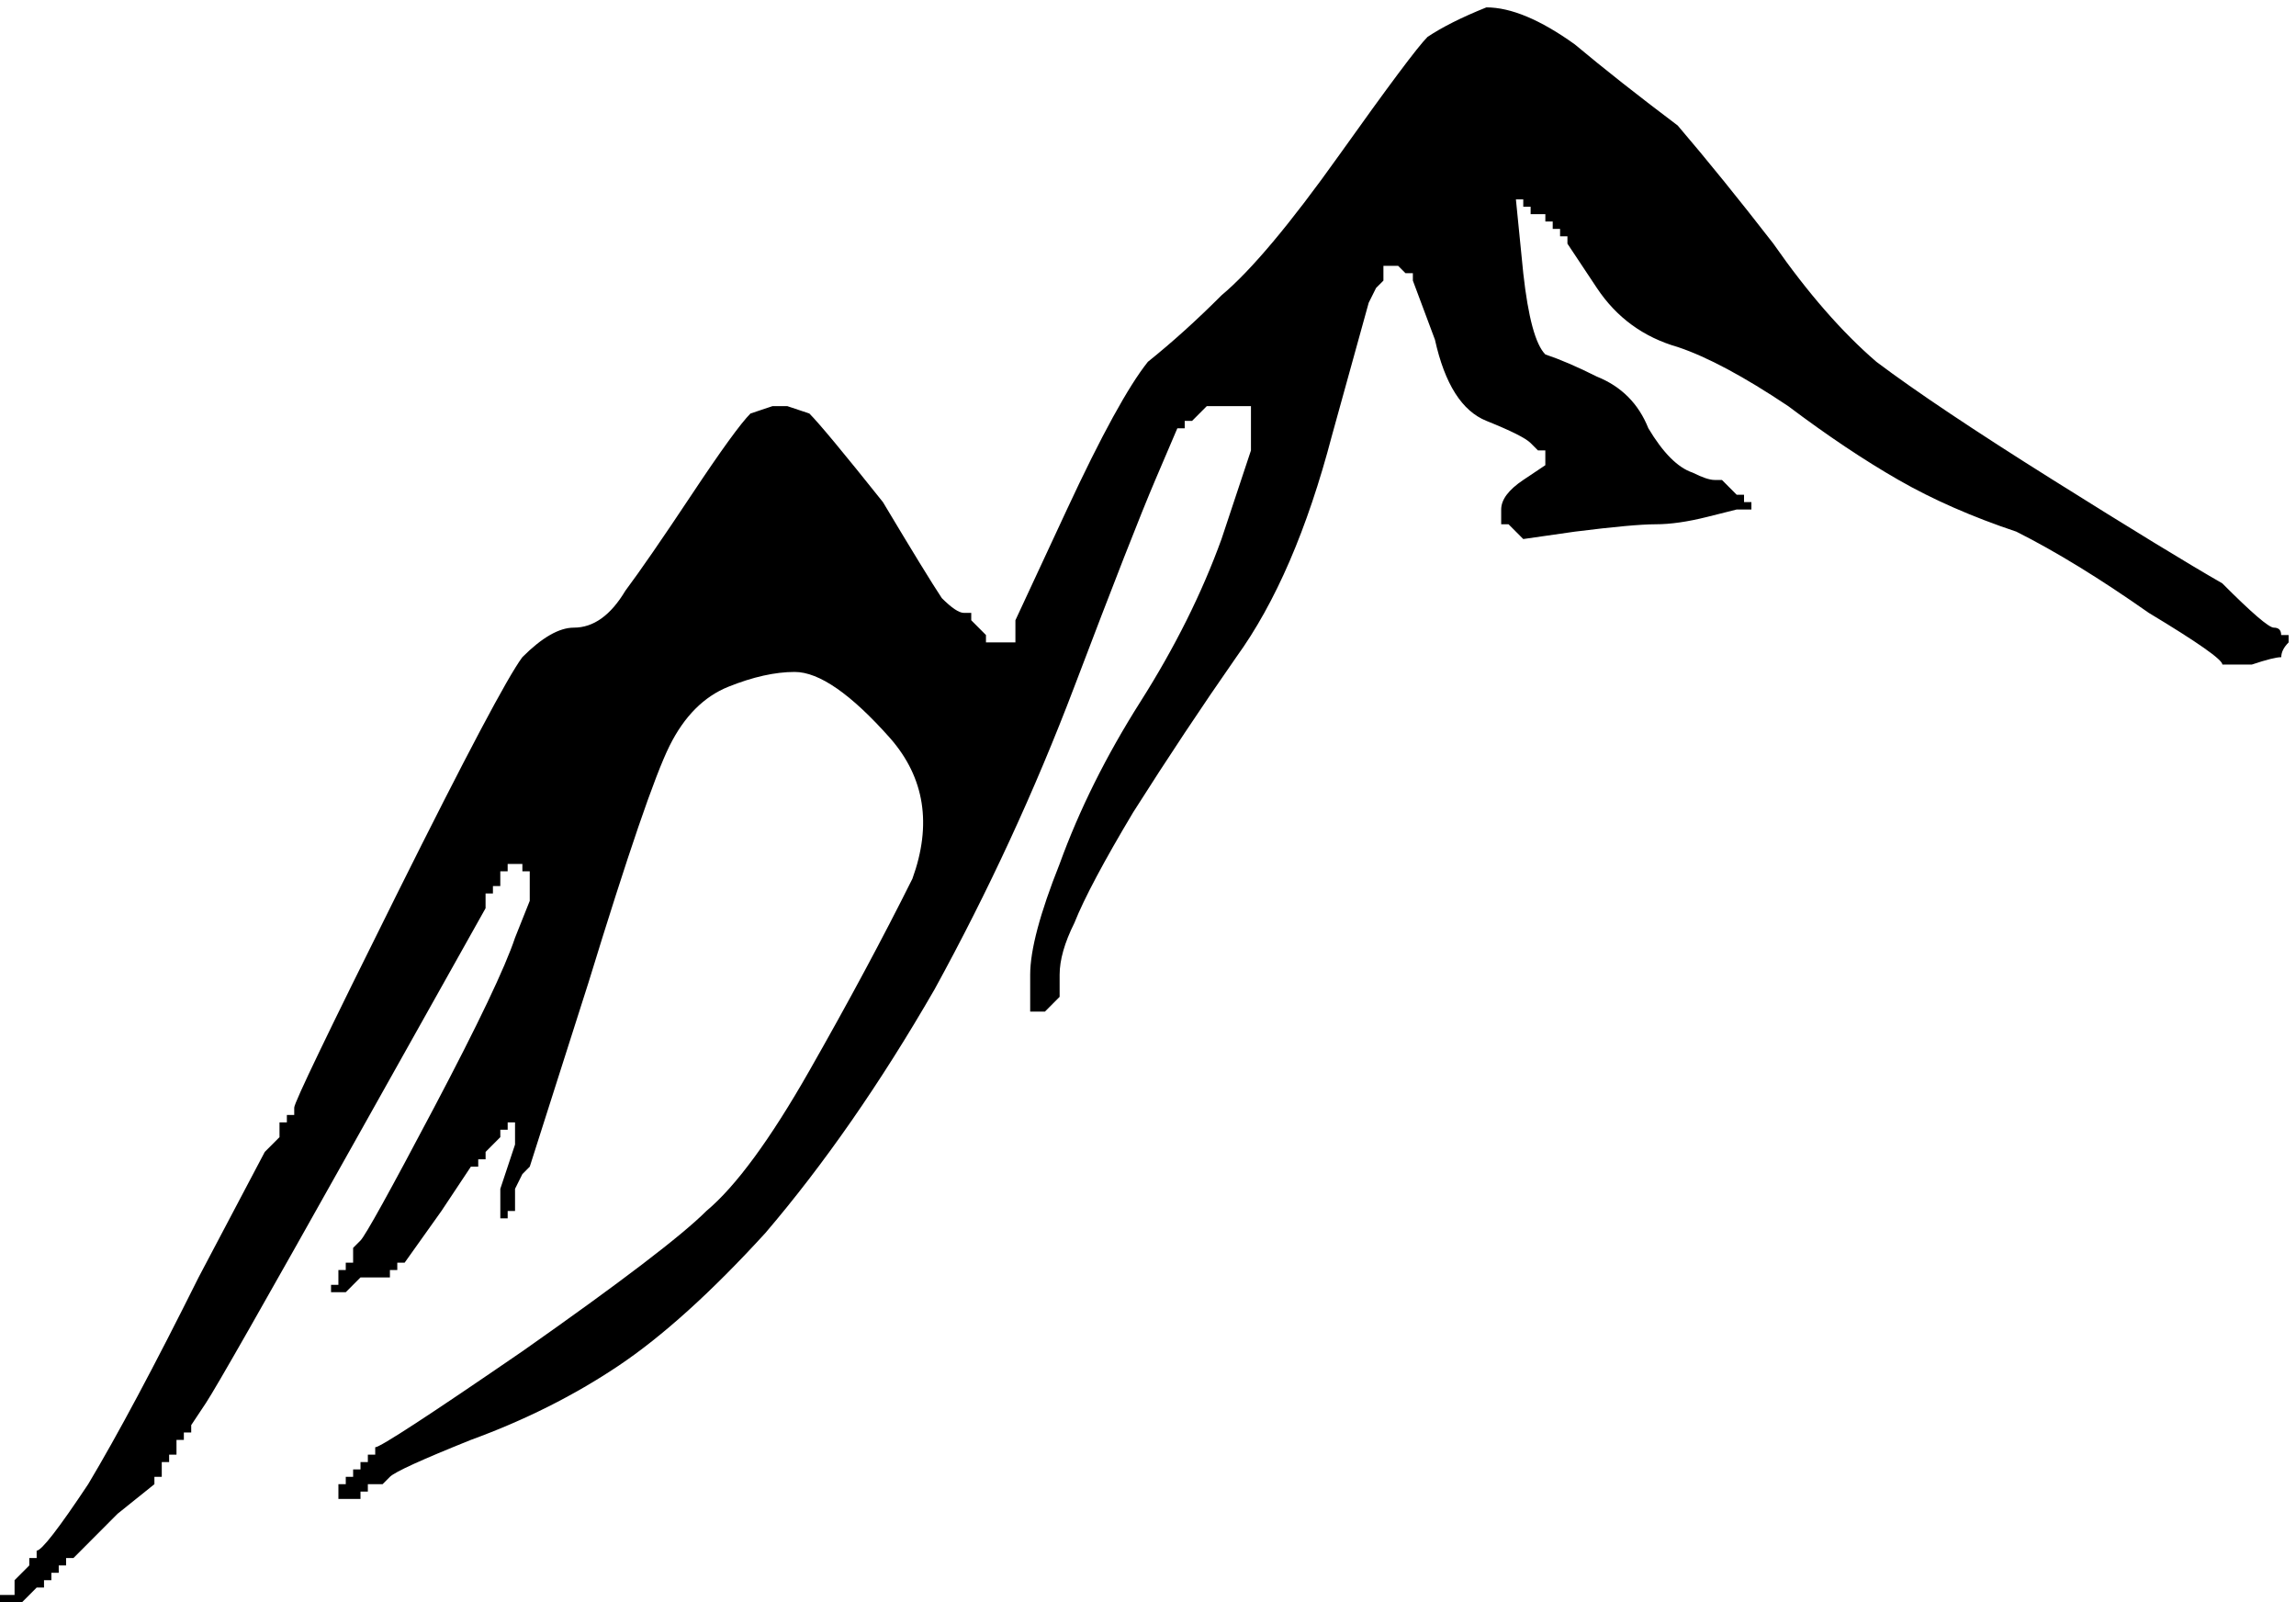 <svg version="1.1" xmlns="http://www.w3.org/2000/svg" xmlns:xlink="http://www.w3.org/1999/xlink" x="0px" y="0px"
	 width="311px" height="217px" viewBox="0 0 311 217" style="enable-background:new 0 0 311 217;" xml:space="preserve">
 <title>White Mountain</title>
 <g>
  <title>Layer 1</title>
  <path id="svg_1" d="m309.003,86l0.997,0l0,1c-0.665,0.667 -0.997,1.333 -0.997,2c-0.664,0 -1.994,0.333 -3.987,1l-2.99,0l-0.997,0c0,-0.667 -3.323,-3 -9.968,-7c-6.645,-4.667 -12.626,-8.333 -17.942,-11c-5.981,-2 -11.297,-4.333 -15.949,-7c-4.652,-2.667 -9.636,-6 -14.952,-10c-5.981,-4 -10.965,-6.667 -14.952,-8c-4.652,-1.333 -8.307,-4 -10.965,-8l-3.987,-6l0,-1l-0.997,0l0,0l0,-1l0,0l0,0l-0.997,0l0,0l0,-1l-0.997,0l0,0l0,-1l-0.997,0l-0.997,0l0,-1l0,0l-0.997,0l0,-1l0,0l-0.997,0l0.997,10c0.665,6 1.661,9.667 2.99,11c1.994,0.667 4.319,1.667 6.977,3c3.323,1.333 5.648,3.667 6.977,7c1.994,3.333 3.987,5.333 5.981,6c1.329,0.667 2.326,1 2.99,1l0.997,0l0.997,1l0.997,1l0,0l0,0l0.997,0l0,0l0,1l0.997,0l0,0l0,1l-0.997,0l-0.997,0l-3.987,1c-2.658,0.667 -4.984,1 -6.977,1c-1.994,0 -5.648,0.333 -10.965,1l-6.977,1l-0.997,-1l-0.997,-1l0,0l-0.997,0l0,-2c0,-1.333 0.997,-2.667 2.99,-4l2.99,-2l0,-1l0,-1l-0.997,0l0,0l-0.997,-1c-0.665,-0.667 -2.658,-1.667 -5.981,-3c-3.323,-1.333 -5.648,-5 -6.977,-11l-2.99,-8l0,0l0,-1l0,0l0,0l-0.997,0l0,0l-0.997,-1l-1.994,0l0,1l0,1l-0.997,1l-0.997,2l-4.984,18c-3.323,12.667 -7.642,22.667 -12.958,30c-4.652,6.667 -9.303,13.667 -13.955,21c-3.987,6.667 -6.645,11.667 -7.974,15c-1.329,2.667 -1.994,5 -1.994,7l0,3l-0.997,1l-0.997,1l0,0l0,0l0,0l-0.997,0l0,0l-0.997,0l0,-5c0,-3.333 1.329,-8.333 3.987,-15c2.658,-7.333 6.313,-14.667 10.965,-22c4.652,-7.333 8.307,-14.667 10.965,-22l3.987,-12l0,-3l0,-3l-0.997,0l0,0l-1.994,0l-1.994,0l0,0l-0.997,0l0,0l0,0l-0.997,1l-0.997,1l0,0l0,0l-0.997,0l0,0l0,1l-0.997,0l-2.99,7c-1.994,4.667 -5.648,14 -10.965,28c-5.316,14 -11.629,27.667 -18.939,41c-7.31,12.667 -14.952,23.667 -22.926,33c-7.31,8 -13.955,14 -19.936,18c-5.981,4 -12.626,7.333 -19.936,10c-6.645,2.667 -10.3,4.333 -10.965,5l-0.997,1l-0.997,0l-0.997,0l0,1l0,0l-0.997,0l0,1l-0.997,0l-1.994,0l0,1l0,0l0,-1l0,-1l0,0l0,-1l0,0l0,0l0.997,0l0,0l0,-1l0.997,0l0,0l0,-1l0,0l0,0l0.997,0l0,0l0,-1l0.997,0l0,0l0,-1l0,0l0,0l0.997,0l0,0l0,-1c0.665,0 7.31,-4.333 19.936,-13c13.29,-9.333 21.597,-15.667 24.92,-19c3.987,-3.333 8.639,-9.667 13.955,-19c5.316,-9.333 9.968,-18 13.955,-26c2.658,-7.333 1.661,-13.667 -2.99,-19c-5.316,-6 -9.636,-9 -12.958,-9c-2.658,0 -5.648,0.667 -8.971,2c-3.323,1.333 -5.981,4 -7.974,8c-1.994,4 -5.648,14.667 -10.965,32l-7.974,25l-0.997,1l-0.997,2l0,2l0,1l-0.997,0l0,1l0,0l-0.997,0l0,-2l0,-2l0.997,-3l0.997,-3l0,-2l0,-1l-0.997,0l0,1l0,0l-0.997,0l0,0l0,0l0,1l0,0l-0.997,1l-0.997,1l0,0l0,1l0,0l0,0l-0.997,0l0,0l0,1l-0.997,0l-3.987,6c-3.323,4.667 -4.984,7 -4.984,7l-0.997,0l0,0l0,0l0,1l0,0l-0.997,0l0,1l-1.994,0l-1.994,0l-0.997,1l-0.997,1l-0.997,0l-0.997,0l0,-1l0.997,0l0,-1l0,-1l0.997,0l0,-1l0,0l0.997,0l0,-1l0,-1l0.997,-1c0.665,-0.667 3.987,-6.667 9.968,-18c5.981,-11.333 9.636,-19 10.965,-23l1.994,-5l0,-2l0,-2l-0.997,0l0,-1l-0.997,0l-0.997,0l0,1l-0.997,0l0,1l0,1l-0.997,0l0,1l0,0l-0.997,0l0,1l0,1l-17.942,32c-11.961,21.333 -18.607,33 -19.936,35c-1.329,2 -1.994,3 -1.994,3l0,1l0,0l0,0l-0.997,0l0,1l0,0l-0.997,0l0,1l0,1l-0.997,0l0,0l0,1l-0.997,0l0,1l0,1l-0.997,0l0,1l-4.984,4c-3.987,4 -5.981,6 -5.981,6l0,0l-0.997,0l0,0l0,1l-0.997,0l0,0l0,1l0,0l0,0l-0.997,0l0,0l0,1l-0.997,0l0,0l0,1l0,0l0,0l-0.997,0l0,0l-0.997,1l-0.997,1l0,0l-0.997,0l0,0l0,0l-0.997,1l-0.997,0l0,-1l0,-1l0.997,0l0.997,0l0,-1l0,-1l0.997,-1l0.997,-1l0,0l0,-1l0,0l0,0l0.997,0c0,0 0,-0.333 0,-1c0.665,0 2.99,-3 6.978,-9c3.987,-6.667 8.971,-16 14.952,-28l8.971,-17l0,0l0,0l0.997,-1l0.997,-1l0,-1l0,-1l0.997,0l0,-1l0,0l0.997,0l0,-1c0,-0.667 4.652,-10.333 13.955,-29c9.303,-18.667 14.952,-29.333 16.945,-32c2.658,-2.667 4.984,-4 6.978,-4c2.658,0 4.984,-1.667 6.977,-5c1.994,-2.667 4.984,-7 8.971,-13c3.987,-6 6.645,-9.667 7.974,-11l2.99,-1l0.997,0l0.997,0l2.99,1c1.329,1.333 4.652,5.333 9.968,12c3.987,6.667 6.645,11 7.974,13c1.329,1.333 2.326,2 2.99,2l0.997,0l0,1l0,0l0.997,1l0.997,1l0,0l0,1l0,0l0,0l0.997,0l0,0l0.997,0l0.997,0l0,0l0.997,0l0,-2l0,-1l6.977,-15c4.652,-10 8.307,-16.667 10.965,-20c3.323,-2.667 6.645,-5.667 9.968,-9c3.987,-3.333 9.303,-9.667 15.949,-19c6.645,-9.333 10.632,-14.667 11.961,-16c1.994,-1.333 4.652,-2.667 7.974,-4c3.323,0 7.31,1.667 11.961,5c3.987,3.333 8.639,7 13.955,11c3.987,4.667 8.307,10 12.958,16c4.652,6.667 9.303,12 13.955,16c5.316,4 13.29,9.333 23.923,16c10.632,6.667 18.274,11.333 22.926,14c3.987,4 6.313,6 6.978,6c0.664,0 0.997,0.333 0.997,1z" />
 </g>

<head/></svg>